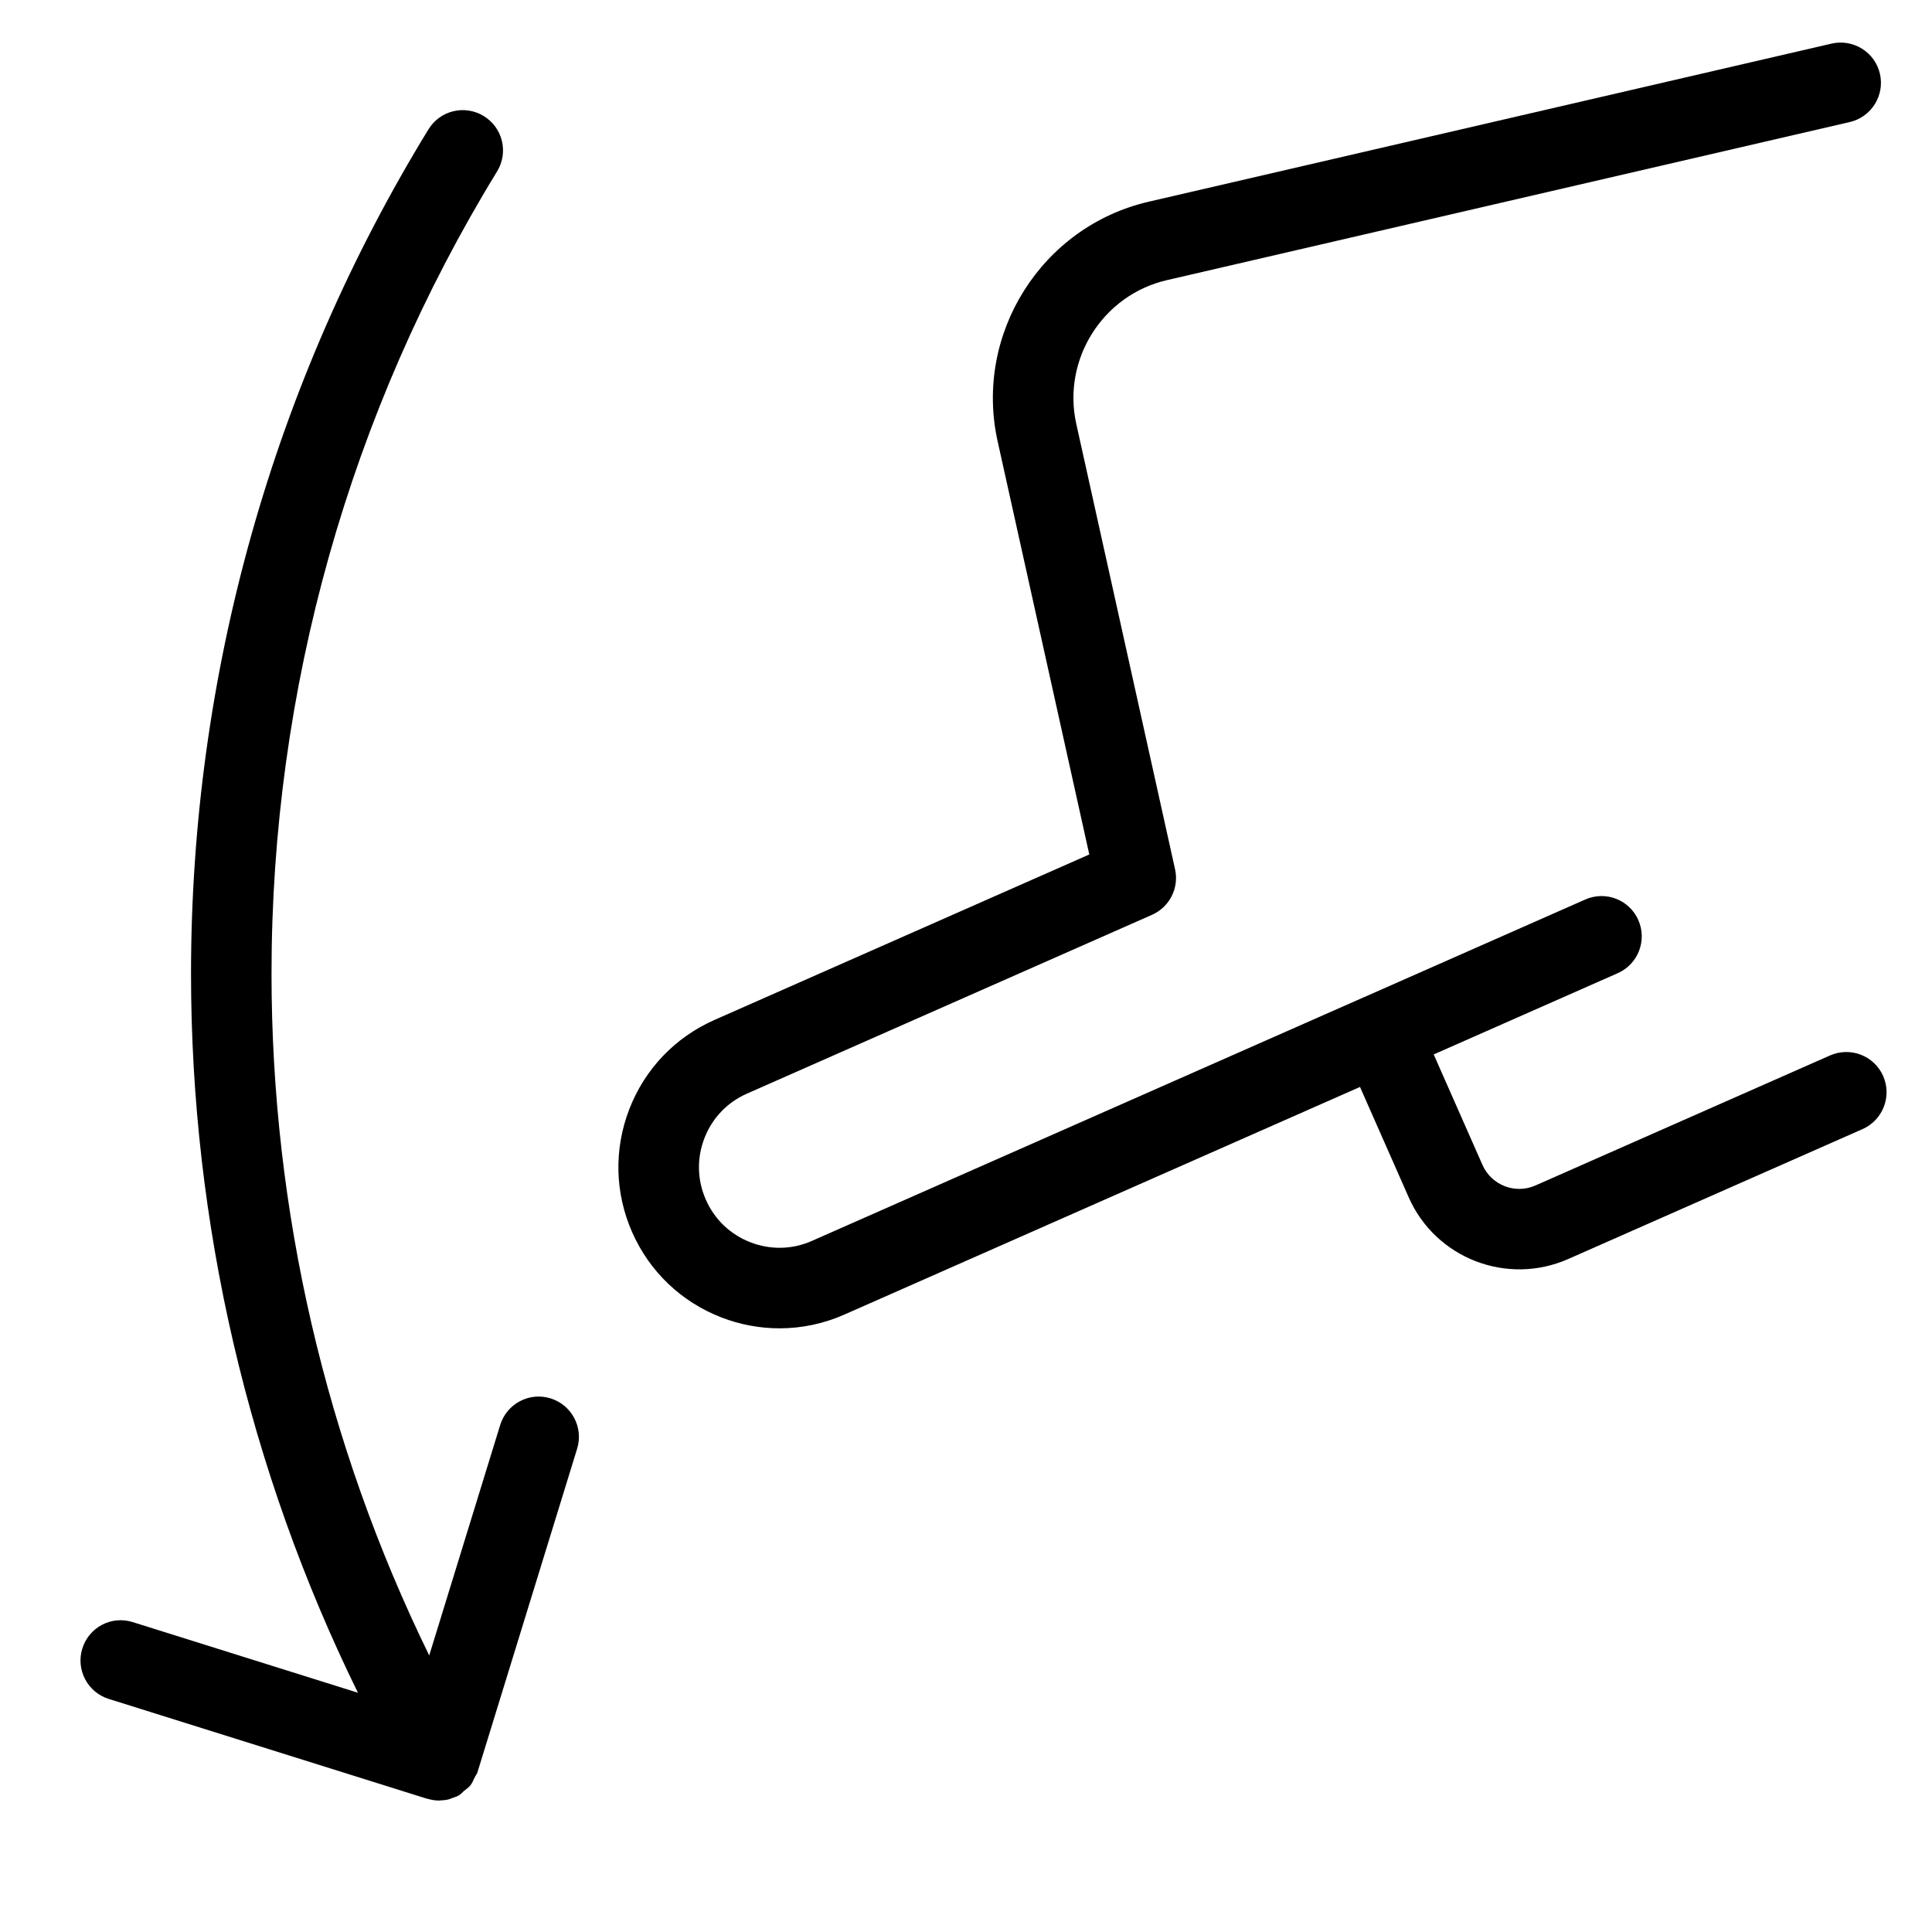 <?xml version="1.0" encoding="utf-8"?>
<!-- Generator: Adobe Illustrator 19.1.0, SVG Export Plug-In . SVG Version: 6.00 Build 0)  -->
<!DOCTYPE svg PUBLIC "-//W3C//DTD SVG 1.1//EN" "http://www.w3.org/Graphics/SVG/1.1/DTD/svg11.dtd">
<svg version="1.1" id="Layer_1" xmlns="http://www.w3.org/2000/svg" xmlns:xlink="http://www.w3.org/1999/xlink" x="0px" y="0px"
	 width="48px" height="48px" viewBox="0 0 48 48" enable-background="new 0 0 48 48" xml:space="preserve">
<path d="M10.63,44.692c0.089,0.026,0.18,0.041,0.273,0.042c0.002,0,0.004,0.001,0.005,0.001
	c0,0,0-0,0-0s0,0,0,0c0.007,0,0.014-0.003,0.021-0.003
	c0.075-0.002,0.149-0.01,0.222-0.028c0.031-0.008,0.06-0.023,0.09-0.034
	c0.044-0.016,0.09-0.028,0.132-0.05c0.004-0.002,0.006-0.006,0.009-0.007
	c0.007-0.004,0.014-0.005,0.02-0.008c0.052-0.03,0.085-0.076,0.13-0.113
	c0.053-0.044,0.111-0.081,0.154-0.134c0.047-0.059,0.073-0.127,0.105-0.194
	c0.022-0.046,0.057-0.084,0.072-0.134l2.476-8.038c0.162-0.527-0.134-1.087-0.662-1.25
	c-0.527-0.164-1.087,0.134-1.25,0.662l-1.763,5.725c-2.568-5.249-3.918-11.056-3.918-16.94
	c0-7.056,1.938-13.948,5.604-19.93c0.289-0.471,0.141-1.086-0.33-1.375
	c-0.472-0.289-1.087-0.142-1.375,0.33c-3.859,6.296-5.899,13.55-5.899,20.975
	c0,6.206,1.431,12.333,4.147,17.867l-5.594-1.755c-0.531-0.168-1.089,0.128-1.253,0.655
	c-0.165,0.526,0.128,1.088,0.655,1.253l7.908,2.48C10.616,44.691,10.623,44.69,10.63,44.692z"/>
<path d="M46.786,26.732C46.563,26.229,45.977,26,45.467,26.222l-7.318,3.23
	c-0.503,0.224-1.095-0.005-1.318-0.511l-1.211-2.744l4.573-2.019
	c0.505-0.223,0.733-0.814,0.511-1.319c-0.223-0.505-0.81-0.735-1.319-0.511L33.898,24.771
	c-0.001,0-0.002,0-0.002,0L20.174,30.829c-0.488,0.217-1.031,0.229-1.531,0.035
	c-0.498-0.193-0.891-0.568-1.106-1.057c-0.216-0.489-0.229-1.032-0.035-1.531
	c0.193-0.498,0.568-0.891,1.058-1.106l10.062-4.442c0.436-0.193,0.675-0.666,0.572-1.131
	l-2.454-11.065c-0.355-1.6,0.654-3.203,2.252-3.572l16.965-3.928
	c0.538-0.125,0.873-0.662,0.749-1.2c-0.125-0.539-0.662-0.871-1.2-0.749L28.54,5.011
	c-2.661,0.615-4.346,3.287-3.754,5.954l2.277,10.264l-9.312,4.111
	c-0.978,0.432-1.729,1.218-2.115,2.214c-0.386,0.997-0.361,2.084,0.07,3.061
	c0.432,0.978,1.218,1.729,2.214,2.115c0.47,0.182,0.959,0.272,1.447,0.272
	c0.549,0,1.097-0.114,1.614-0.343l12.808-5.654L35,29.75c0.669,1.513,2.44,2.198,3.957,1.532
	l7.318-3.23C46.78,27.828,47.009,27.238,46.786,26.732z"/>
</svg>
